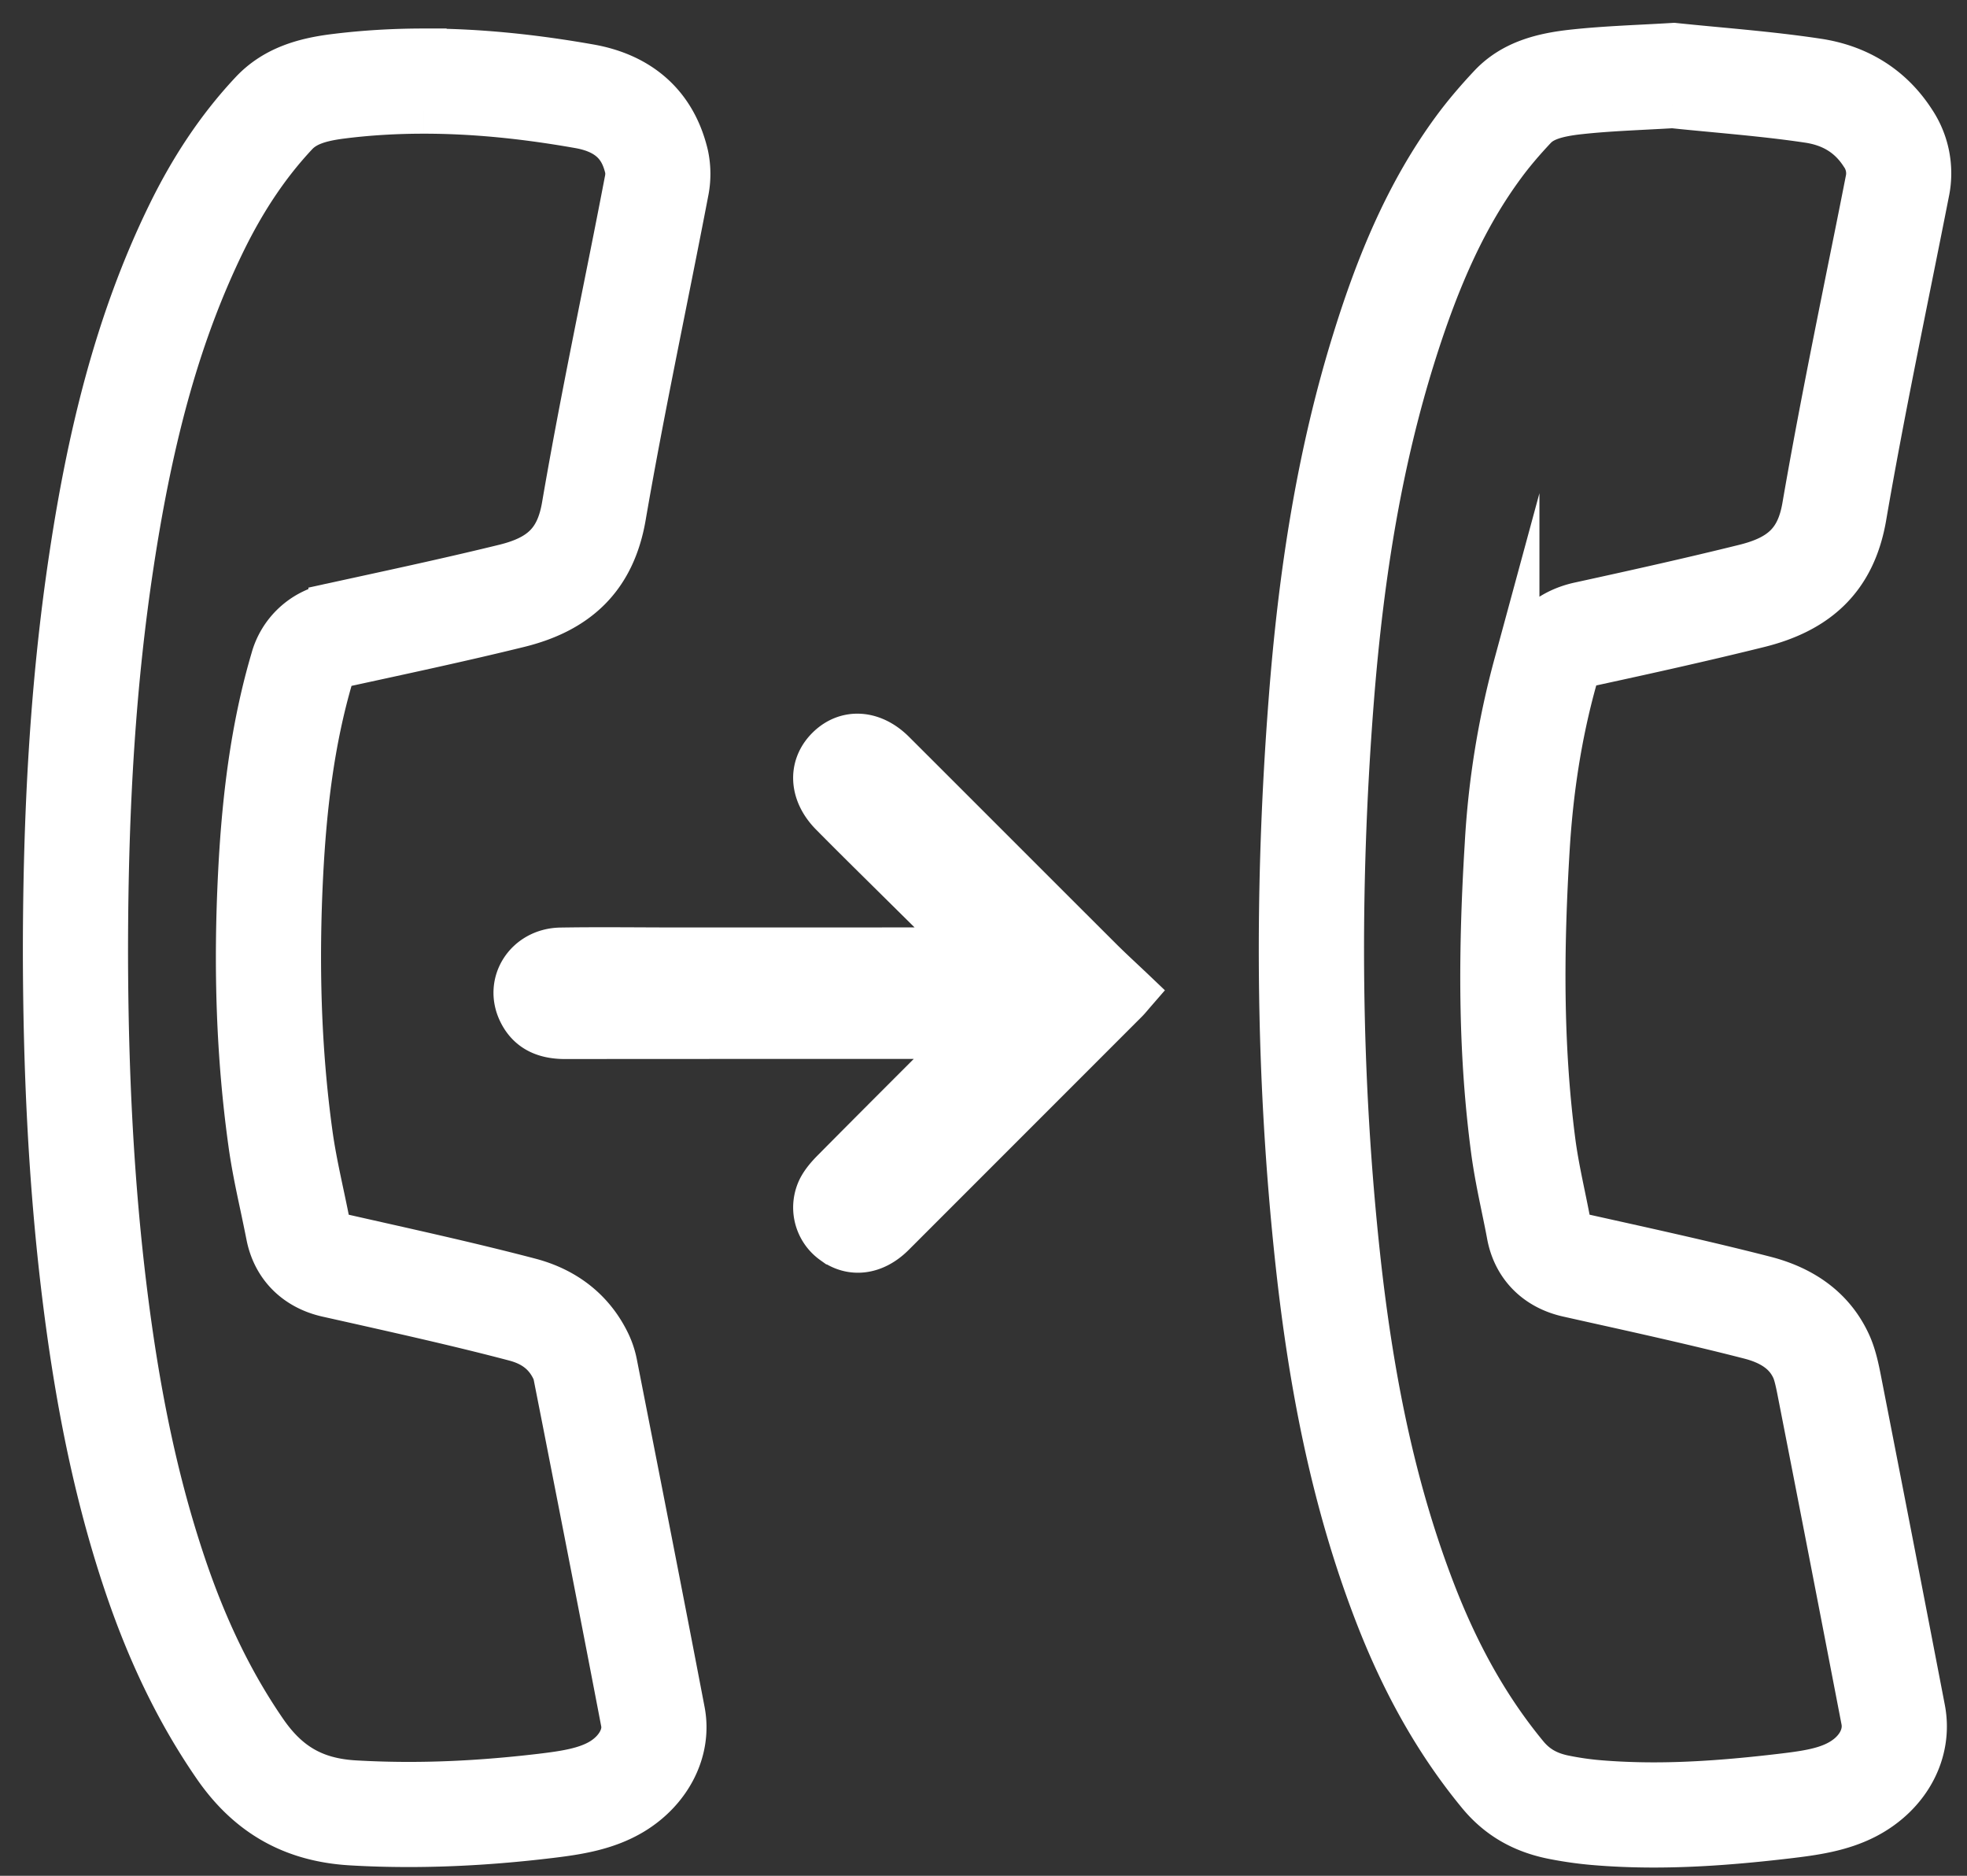 <svg xmlns="http://www.w3.org/2000/svg" xmlns:xlink="http://www.w3.org/1999/xlink" width="43" height="41" viewBox="0 0 43 41"><rect x="0" y="0" width="43" height="41" fill="#333333" stroke="none"/><defs><path id="kt98a" d="M1048.593 347c-.757.046-1.476.066-2.189.143-.667.071-1.322.228-1.809.745-.278.296-.545.606-.786.932-1.026 1.39-1.67 2.967-2.178 4.601-.795 2.55-1.188 5.177-1.394 7.83-.322 4.127-.301 8.251.147 12.37.285 2.614.774 5.185 1.727 7.65.549 1.422 1.262 2.748 2.237 3.931.427.518.96.808 1.598.936.288.057.58.1.873.126.446.039.89.056 1.335.056.973 0 1.944-.082 2.913-.196.585-.069 1.167-.149 1.703-.423.93-.478 1.435-1.404 1.254-2.344-.459-2.387-.923-4.774-1.39-7.16-.054-.279-.113-.565-.23-.821-.359-.782-1.028-1.217-1.823-1.422-1.331-.342-2.676-.634-4.018-.933-.173-.038-.254-.105-.285-.273-.11-.595-.256-1.184-.335-1.783-.28-2.138-.258-4.285-.127-6.43.076-1.237.258-2.46.59-3.66.061-.224.167-.333.405-.386 1.217-.264 2.434-.534 3.643-.834 1.244-.31 2.053-1.006 2.286-2.366.407-2.37.909-4.724 1.373-7.085a2.024 2.024 0 0 0-.297-1.539c-.49-.76-1.215-1.193-2.084-1.324-1.051-.159-2.115-.234-3.139-.341zm-.028 1.302c.28.03.563.056.837.082.706.067 1.436.135 2.137.24.526.08.915.324 1.185.744a.728.728 0 0 1 .115.586c-.13.665-.267 1.342-.4 1.998-.336 1.672-.684 3.4-.98 5.118-.13.759-.487 1.118-1.318 1.324-1.131.28-2.26.533-3.607.827-.7.152-1.19.616-1.381 1.31a18.928 18.928 0 0 0-.633 3.924c-.164 2.664-.122 4.723.135 6.678.058.436.143.851.226 1.252.043.208.084.404.12.6.124.675.59 1.15 1.28 1.304l.564.126c1.125.25 2.288.508 3.412.797.653.168.864.484.967.706.055.122.1.347.135.529.445 2.268.899 4.609 1.39 7.156.068.358-.155.729-.572.942-.329.17-.748.229-1.262.289-1.084.128-1.961.187-2.76.187-.424 0-.835-.017-1.223-.05a6.626 6.626 0 0 1-.73-.106c-.372-.074-.635-.226-.852-.49-.82-.994-1.484-2.162-2.028-3.571-.806-2.088-1.33-4.414-1.647-7.324-.42-3.868-.469-7.948-.144-12.128.23-2.952.657-5.35 1.34-7.545.57-1.828 1.18-3.129 1.983-4.216.19-.258.414-.523.686-.812.177-.187.467-.288 1.003-.345.458-.05.93-.074 1.429-.1.193-.01.391-.02.593-.032"/><path id="kt98b" d="M1021.263 347.123c-.652 0-1.305.038-1.959.12-.667.084-1.303.267-1.791.788-.748.798-1.332 1.702-1.808 2.68-1.147 2.352-1.74 4.866-2.128 7.434-.433 2.856-.574 5.733-.577 8.62.003 2.53.113 5.053.422 7.566.263 2.135.66 4.24 1.347 6.283.474 1.41 1.09 2.744 1.939 3.976.727 1.056 1.685 1.607 2.967 1.683.42.025.84.036 1.258.036 1.017 0 2.03-.068 3.043-.189.638-.075 1.269-.17 1.836-.508.807-.483 1.263-1.347 1.1-2.206-.484-2.532-.983-5.062-1.48-7.593a1.866 1.866 0 0 0-.144-.441c-.348-.729-.956-1.178-1.706-1.376-1.371-.36-2.758-.66-4.141-.974-.171-.04-.256-.106-.288-.273-.126-.653-.289-1.302-.38-1.96-.259-1.875-.304-3.76-.209-5.65.075-1.472.242-2.932.66-4.354.047-.161.126-.232.295-.269 1.276-.278 2.555-.55 3.823-.862 1.246-.307 2.048-1.015 2.28-2.372.408-2.37.915-4.722 1.368-7.085a1.97 1.97 0 0 0-.001-.796c-.258-1.112-1.024-1.746-2.1-1.936-1.202-.212-2.411-.342-3.626-.342zm.001 1.299c1.059 0 2.17.105 3.398.322.773.136.97.558 1.062.95a.713.713 0 0 1-.01.26c-.16.837-.331 1.69-.497 2.516-.3 1.5-.61 3.051-.874 4.593-.132.767-.487 1.127-1.311 1.33-1.07.262-2.173.502-3.24.734l-.55.12a1.624 1.624 0 0 0-1.264 1.172c-.392 1.331-.617 2.81-.71 4.655-.108 2.122-.036 4.048.219 5.892.065.48.163.94.258 1.385.047.222.091.433.133.644.128.667.593 1.139 1.276 1.294l.733.164c1.11.25 2.258.508 3.365.8.421.11.696.326.863.679a.549.549 0 0 1 .043.132l.188.953c.426 2.174.867 4.421 1.29 6.633.056.297-.14.637-.49.846-.344.205-.802.273-1.322.335-1.024.121-1.97.18-2.891.18-.399 0-.796-.012-1.182-.034-.877-.052-1.467-.388-1.973-1.123-.723-1.05-1.304-2.246-1.777-3.653-.59-1.755-1-3.67-1.29-6.029-.274-2.231-.41-4.655-.412-7.406.003-3.237.181-5.915.562-8.427.446-2.943 1.067-5.12 2.01-7.059.457-.935.976-1.706 1.589-2.36.197-.21.489-.323 1.006-.388.578-.074 1.183-.11 1.798-.11"/><path id="kt98c" d="M1033.142 366.704l-2.139-2.115c-.27-.268-.54-.537-.808-.808-.442-.448-.476-1.015-.085-1.407.392-.393.956-.364 1.406.083 1.507 1.504 3.01 3.011 4.518 4.515.238.238.487.464.741.706-.072.083-.114.136-.16.183l-5.105 5.106c-.4.4-.89.462-1.287.17a.913.913 0 0 1-.286-1.156c.075-.142.187-.27.302-.385.901-.91 1.808-1.814 2.714-2.722.059-.06.114-.121.216-.228h-.324c-2.83 0-5.66-.001-8.492.002-.424 0-.77-.137-.964-.53-.313-.63.136-1.331.867-1.344.84-.014 1.68-.002 2.52-.002l6.18-.001h.15z"/></defs><g><g transform="translate(-1012 -346)"><g><g><use fill="#fff" xlink:href="#kt98a"/><use fill="#fff" fill-opacity="0" stroke="#fff" stroke-miterlimit="50" xlink:href="#kt98a"/></g><g><use fill="#fff" xlink:href="#kt98b"/><use fill="#fff" fill-opacity="0" stroke="#fff" stroke-miterlimit="50" xlink:href="#kt98b"/></g><g><use fill="#fff" xlink:href="#kt98c"/><use fill="#fff" fill-opacity="0" stroke="#fff" stroke-miterlimit="50" xlink:href="#kt98c"/></g></g></g></g></svg>